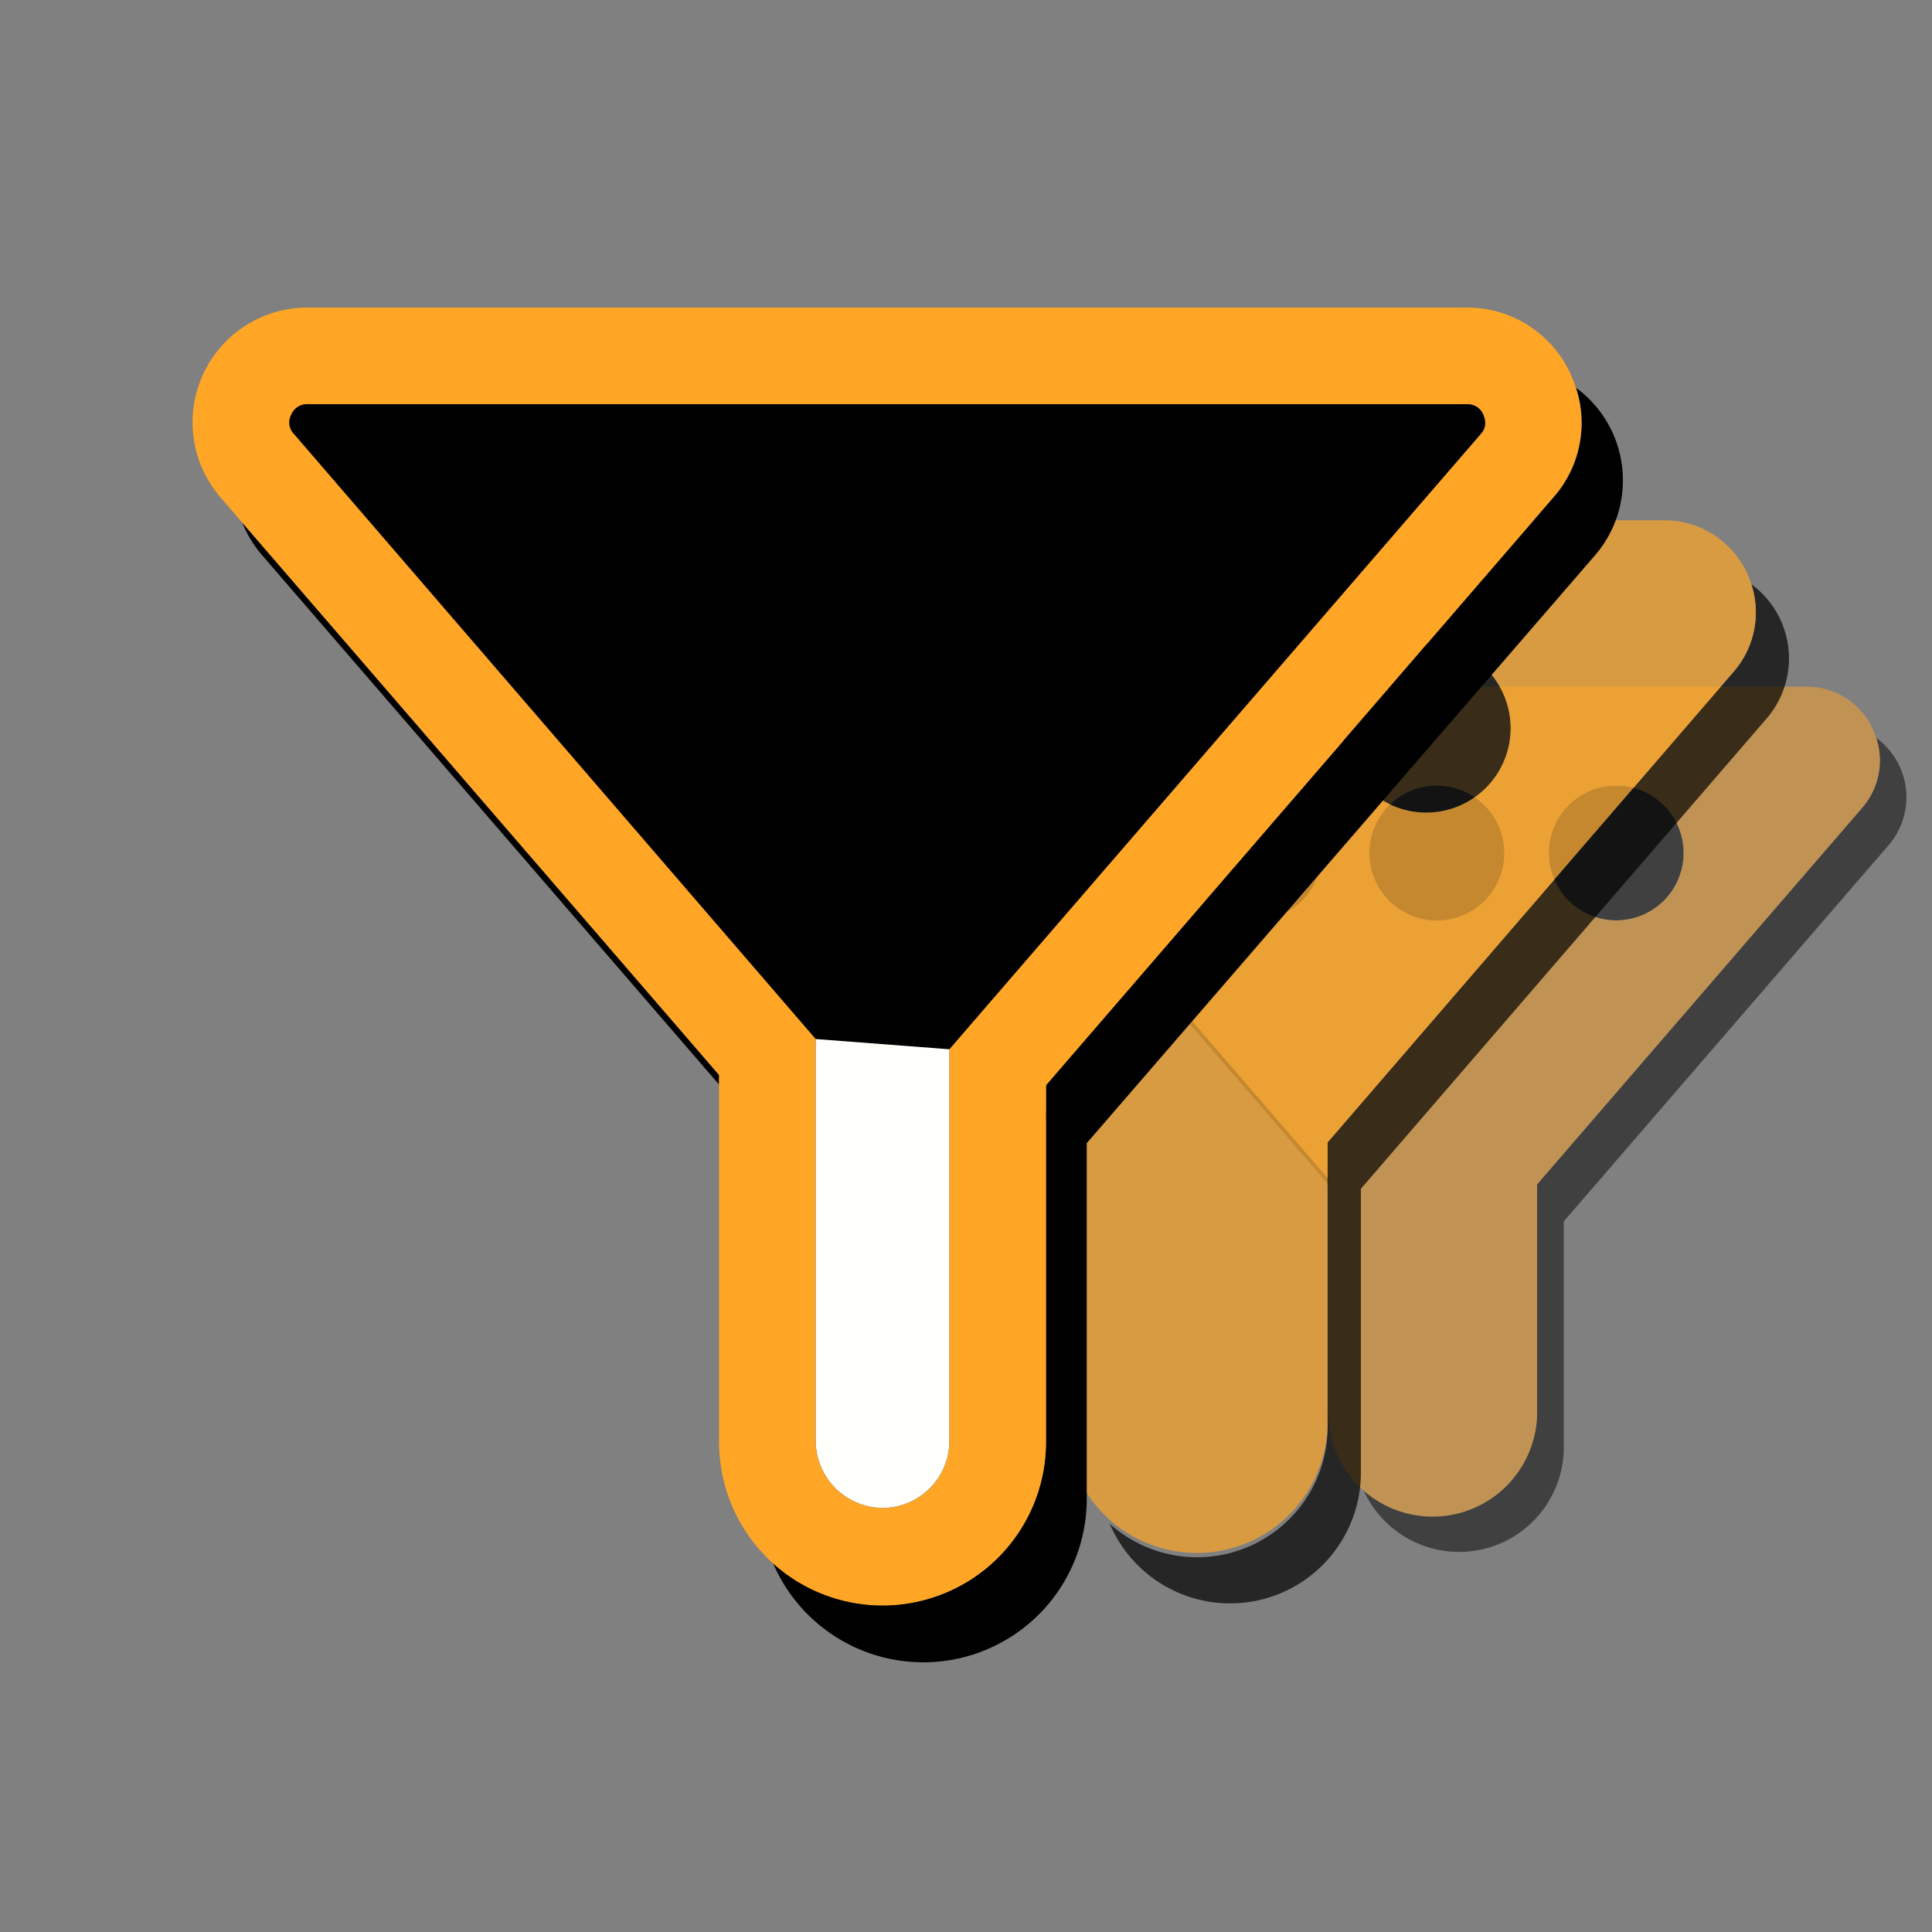 <svg xmlns="http://www.w3.org/2000/svg" viewBox="0 0 100 100"><rect x="0" y="0" width="100" height="100" fill="#808080" stroke="none"/><defs><style>.cls-1{opacity:0.5;}.cls-2{fill:#ffa627;}.cls-3{opacity:0.7;}.cls-4{fill:#fffffc;}</style></defs><g id="Layer_25" data-name="Layer 25"><g class="cls-1"><path d="M53.6,43.75,68.74,61.29V61l-15.8-18.3A3.66,3.66,0,0,0,53.6,43.75Zm43.51-5.56a3.73,3.73,0,0,1-.74,3.64L79.56,61.3V73.09a5.41,5.41,0,0,1-9,4A5.42,5.42,0,0,0,80.94,75V63.22L97.75,43.75A3.8,3.8,0,0,0,97.11,38.19ZM83.66,47.64a3.49,3.49,0,1,0-3.5-3.49A3.49,3.49,0,0,0,83.66,47.64Zm-9.29,0a3.49,3.49,0,1,0-3.49-3.49A3.5,3.5,0,0,0,74.37,47.64Zm-9.43,0a3.49,3.49,0,1,0-3.5-3.49A3.49,3.49,0,0,0,64.94,47.64Z"/><path class="cls-2" d="M97.11,38.19a3.76,3.76,0,0,0-3.61-2.65H55.1a3.8,3.8,0,0,0-2.88,6.29l.72.83L68.74,61V73.09a5.41,5.41,0,1,0,10.82,0V61.3L96.37,41.83A3.73,3.73,0,0,0,97.11,38.19ZM83.66,47.64a3.49,3.49,0,1,1,3.49-3.49A3.5,3.5,0,0,1,83.66,47.64Zm-5.79-3.49a3.5,3.5,0,1,1-3.5-3.49A3.5,3.5,0,0,1,77.87,44.15ZM64.94,40.66a3.49,3.49,0,1,1-3.5,3.49A3.5,3.5,0,0,1,64.94,40.66Z"/></g></g><g id="icons_50" data-name="icons 50"><g class="cls-3"><path d="M36.25,37.19,55.18,59.11v-.4L35.43,35.83A4.57,4.57,0,0,0,36.25,37.19Zm54.4-6.95a4.69,4.69,0,0,1-.93,4.55l-21,24.34V73.87a6.76,6.76,0,0,1-11.28,5,6.77,6.77,0,0,0,13-2.63V61.53l21-24.34A4.76,4.76,0,0,0,90.65,30.24ZM73.82,42.06a4.37,4.37,0,1,0-4.36-4.37A4.37,4.37,0,0,0,73.82,42.06Zm-11.6,0a4.37,4.37,0,1,0-4.36-4.37A4.37,4.37,0,0,0,62.22,42.06Zm-11.8,0a4.37,4.37,0,1,0-4.36-4.37A4.37,4.37,0,0,0,50.42,42.06Z"/><path class="cls-2" d="M90.65,30.24a4.72,4.72,0,0,0-4.53-3.31h-48a4.75,4.75,0,0,0-3.59,7.86l.9,1L55.18,58.71V73.87a6.77,6.77,0,0,0,13.53,0V59.13l21-24.34A4.69,4.69,0,0,0,90.65,30.24ZM73.82,42.06a4.37,4.37,0,1,1,4.37-4.37A4.37,4.37,0,0,1,73.82,42.06Zm-7.23-4.37a4.37,4.37,0,1,1-4.37-4.36A4.37,4.37,0,0,1,66.59,37.69ZM50.42,33.33a4.37,4.37,0,1,1-4.36,4.36A4.37,4.37,0,0,1,50.42,33.33Z"/></g></g><g id="Layer_5" data-name="Layer 5"><path d="M13.57,28.74l23.65,27.4v-.5L12.54,27.05A6,6,0,0,0,13.57,28.74Zm68-8.68a5.81,5.81,0,0,1-1.16,5.68L54.14,56.17V74.59A8.45,8.45,0,0,1,40,80.88a8.46,8.46,0,0,0,16.25-3.29V59.17L82.56,28.74A5.94,5.94,0,0,0,81.56,20.06Zm-21,14.77a5.46,5.46,0,1,0-5.45-5.46A5.47,5.47,0,0,0,60.53,34.83Zm-14.5,0a5.46,5.46,0,1,0-5.46-5.46A5.47,5.47,0,0,0,46,34.83Zm-14.75,0a5.46,5.46,0,1,0-5.45-5.46A5.47,5.47,0,0,0,31.28,34.83Z"/><path class="cls-2" d="M81.56,20.06a5.88,5.88,0,0,0-5.65-4.14h-60a5.94,5.94,0,0,0-4.5,9.82l1.13,1.31L37.22,55.64v19a8.46,8.46,0,0,0,16.92,0V56.17L80.4,25.74A5.81,5.81,0,0,0,81.56,20.06Zm-21,14.77A5.46,5.46,0,1,1,66,29.37,5.46,5.46,0,0,1,60.53,34.83Zm-9-5.46A5.46,5.46,0,1,1,46,23.91,5.47,5.47,0,0,1,51.49,29.37ZM31.28,23.91a5.46,5.46,0,1,1-5.45,5.46A5.47,5.47,0,0,1,31.28,23.91Z"/><path d="M45.68,78.05a3.49,3.49,0,0,1-3.46-3.46V53.78l-27-31.31a.85.85,0,0,1-.15-1,.88.88,0,0,1,.86-.55h60a.88.88,0,0,1,.89.67.83.83,0,0,1-.18.88L49.14,54.31V74.59A3.47,3.47,0,0,1,45.68,78.05Z"/><path class="cls-4" d="M49.14,54.31V74.59a3.47,3.47,0,0,1-3.46,3.46,3.49,3.49,0,0,1-3.46-3.46V53.78"/></g></svg>